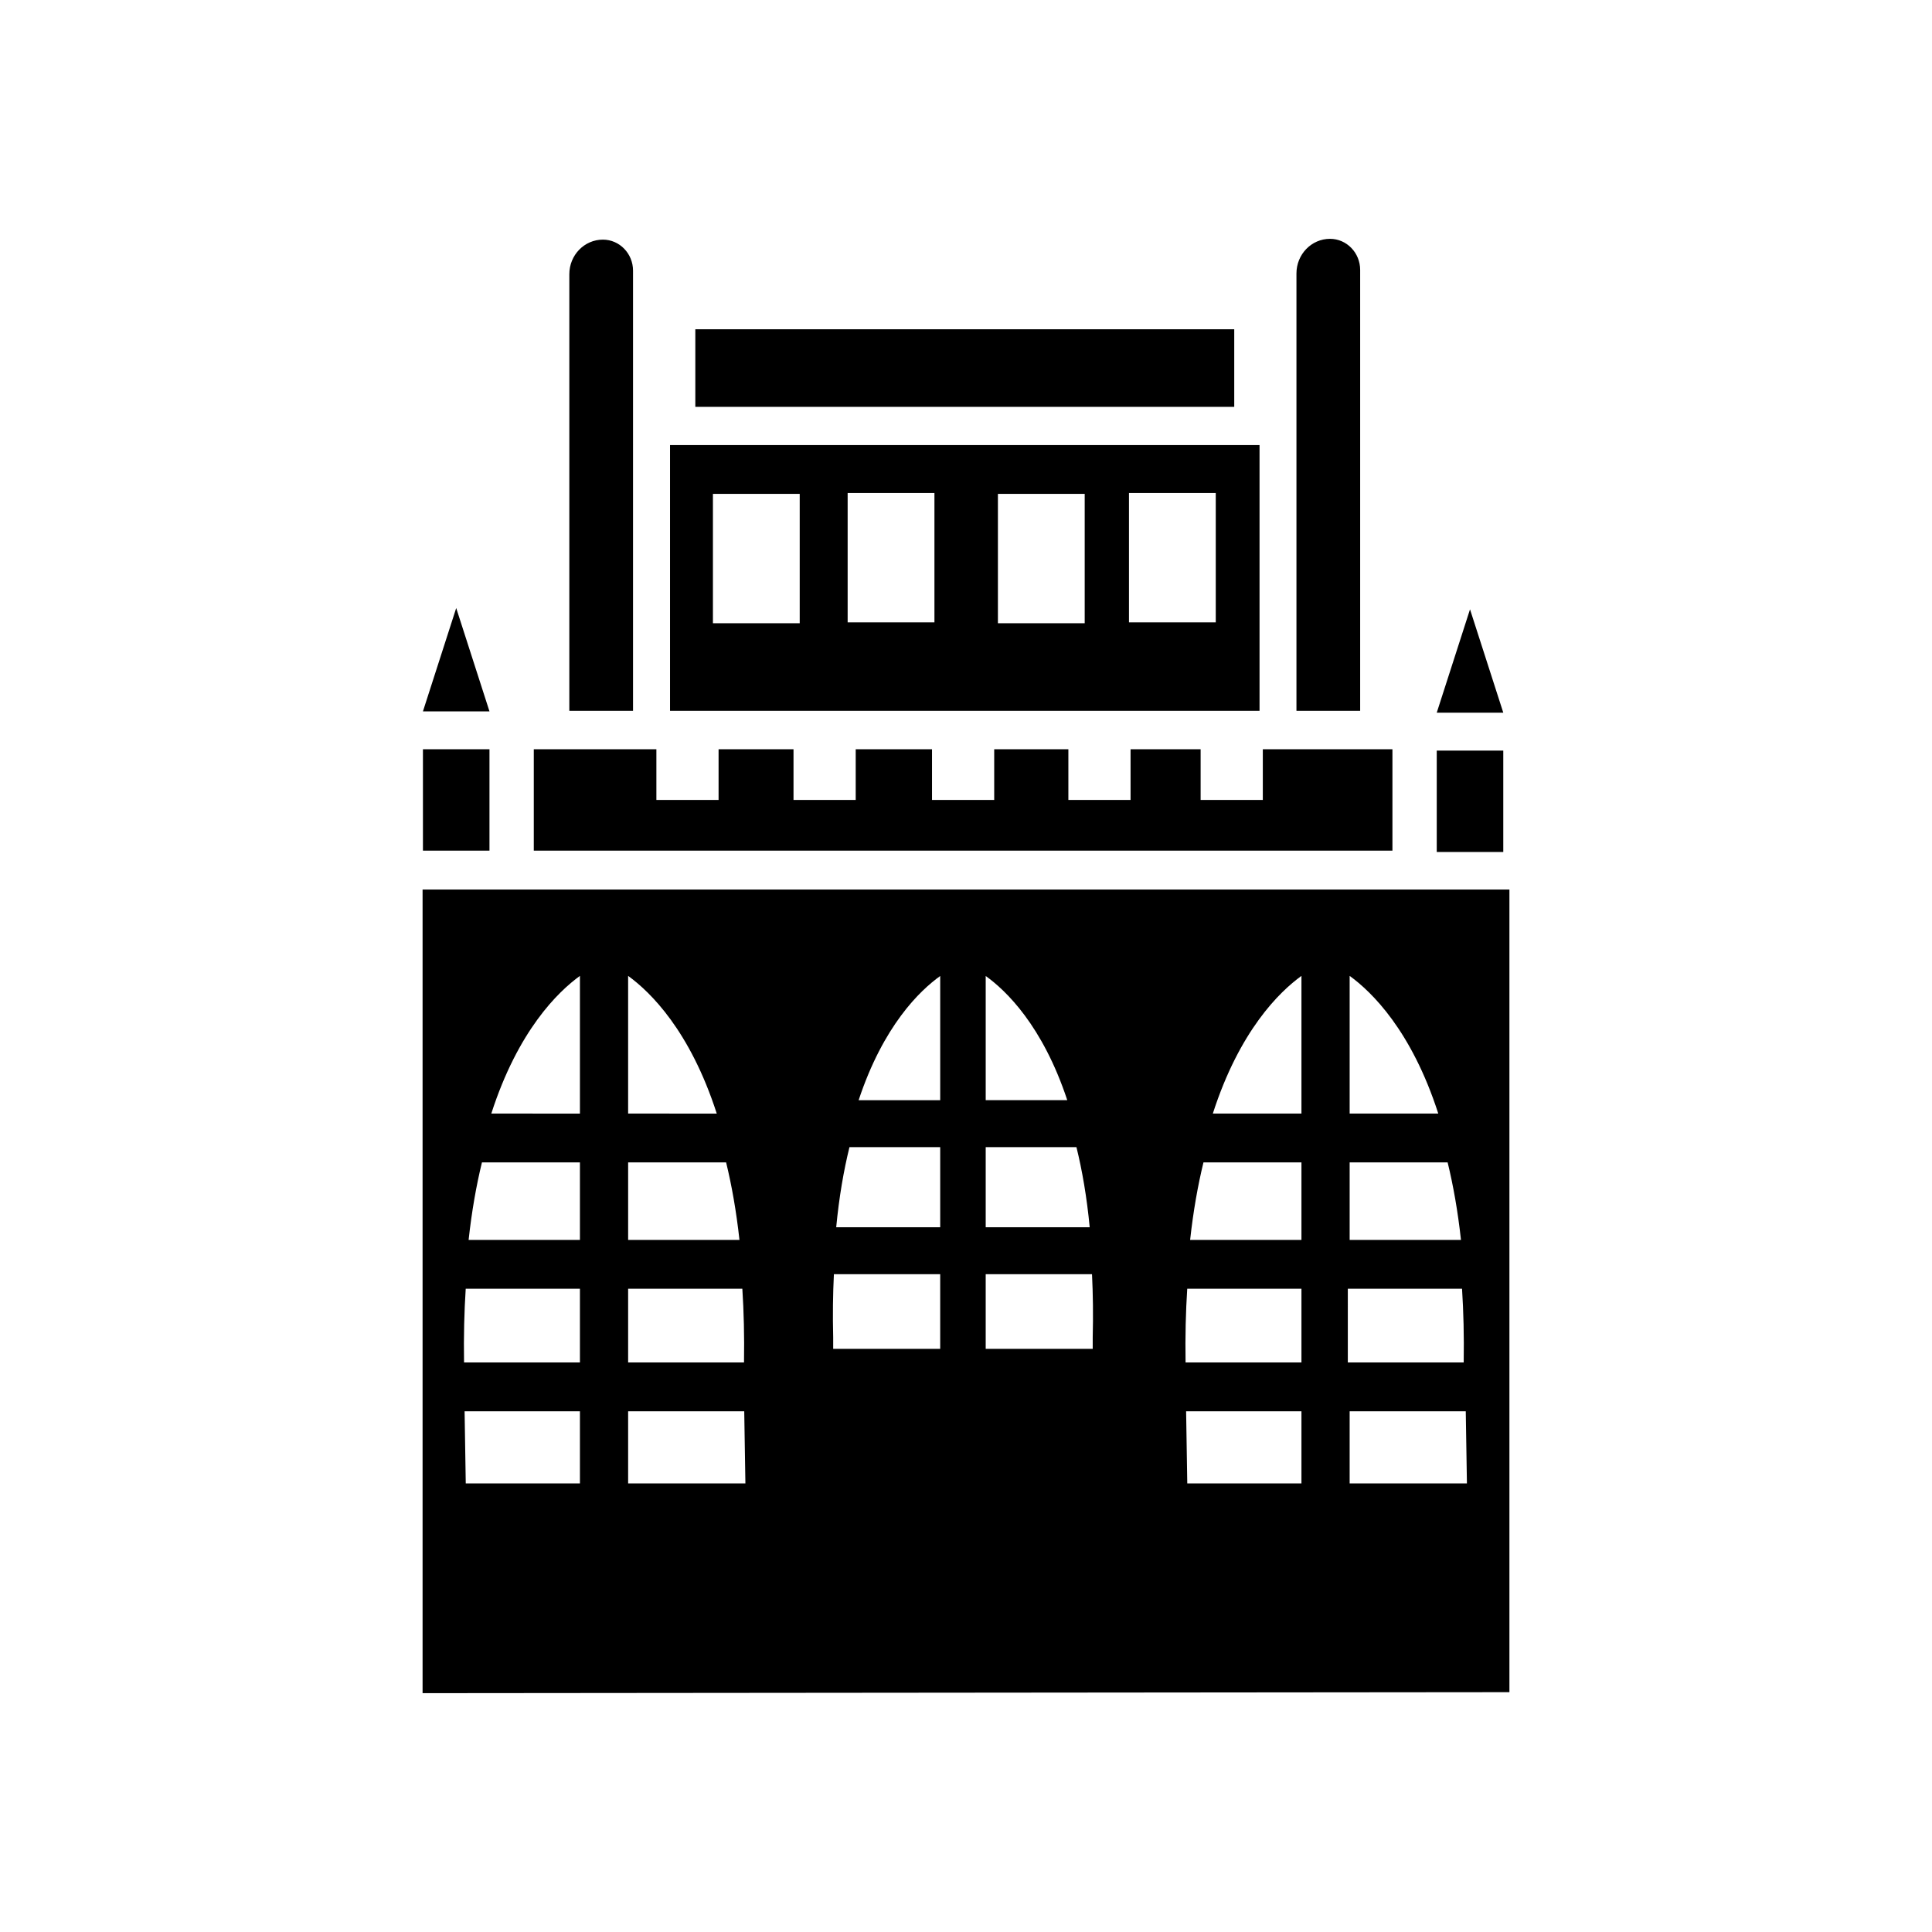 <svg xmlns="http://www.w3.org/2000/svg" viewBox="0 0 512 512"><path d="M184.269 87.254h142.817v20.57H184.269zM333.79 117.955H177.564v70.414H333.79v-70.414zm-121.858 47.203h-22.999v-34.28h22.999v34.28zm35.702-.232h-23v-34.28h23v34.28zm39.822.232h-23v-34.28h23v34.28zm34.732-.232h-22.999v-34.28h22.999v34.28zM369.01 198.566h-34.351V212h-16.482v-13.434h-18.565V212H283.13v-13.434h-19.655V212h-16.482v-13.434h-20.222V212h-16.482v-13.434h-19.858V212h-16.482v-13.434h-32.49v26.869h227.55zM111.988 235.74V448.707l288.024-.263V235.74H111.988zm245.684 22.88c5.84 4.232 16.393 14.483 23.487 36.49h-23.487v-36.49zm0 49.43h25.966c1.482 6.083 2.7 12.901 3.535 20.538h-29.501V308.05zm-96.45-49.403c5.43 3.892 15.08 13.181 21.617 32.913h-21.617v-32.913zm0 45.355h24.046c1.53 6.205 2.752 13.247 3.513 21.23h-27.56v-21.23zm-94.76-45.381c5.84 4.231 16.392 14.482 23.486 36.489H166.46v-36.49zm0 49.43h25.966c1.482 6.082 2.7 12.9 3.534 20.537h-29.5V308.05zm0 33.478h30.266c.393 6.044.552 12.551.442 19.537h-30.709V341.53zm-12.775 51.597H123.43l-.308-19.119h30.565v19.12zm0-32.06h-30.71c-.11-6.986.05-13.493.443-19.537h30.267v19.537zm0-32.478h-29.5c.834-7.637 2.05-14.455 3.533-20.538h25.967v20.538zm0-33.478H130.2c7.093-22.007 17.646-32.258 23.487-36.49v36.49zm12.774 98.016v-19.119h30.77l.308 19.12h-31.078zm82.702-35.672h-28.359v-2.988c-.148-5.971-.073-11.56.188-16.79h28.17v19.778zm0-32.221h-27.56c.762-7.984 1.984-15.026 3.514-21.23h24.046v21.23zm0-33.673h-21.617c6.537-19.731 16.186-29.02 21.617-32.912v32.912zm40.418 62.906v2.988h-28.36v-19.779h28.173c.26 5.231.335 10.82.187 16.79zm55.317 38.66H314.64l-.307-19.119h30.565v19.12zm0-32.06h-30.71c-.11-6.986.05-13.493.443-19.537h30.267v19.537zm0-32.478h-29.502c.836-7.637 2.053-14.455 3.535-20.538h25.967v20.538zm0-33.478H321.41c7.093-22.007 17.646-32.258 23.487-36.49v36.49zm12.29 46.419h30.267c.392 6.044.552 12.551.442 19.537h-30.71V341.53zm.484 51.597v-19.119h30.771l.308 19.12h-31.08zM112.083 198.566h17.632v26.868h-17.632zM120.9 161.135l-8.817 27.384h17.633zM167.76 71.735c0-4.546-3.576-8.23-7.99-8.23-4.91 0-8.892 4.1-8.892 9.16v115.704h16.882V71.735zM360.457 71.536c0-4.553-3.577-8.244-7.99-8.244-4.911 0-8.893 4.108-8.893 9.176v115.901h16.883V71.536zM380.753 198.912h17.632v26.868h-17.632zM389.569 161.48l-8.816 27.384h17.632z"/></svg>